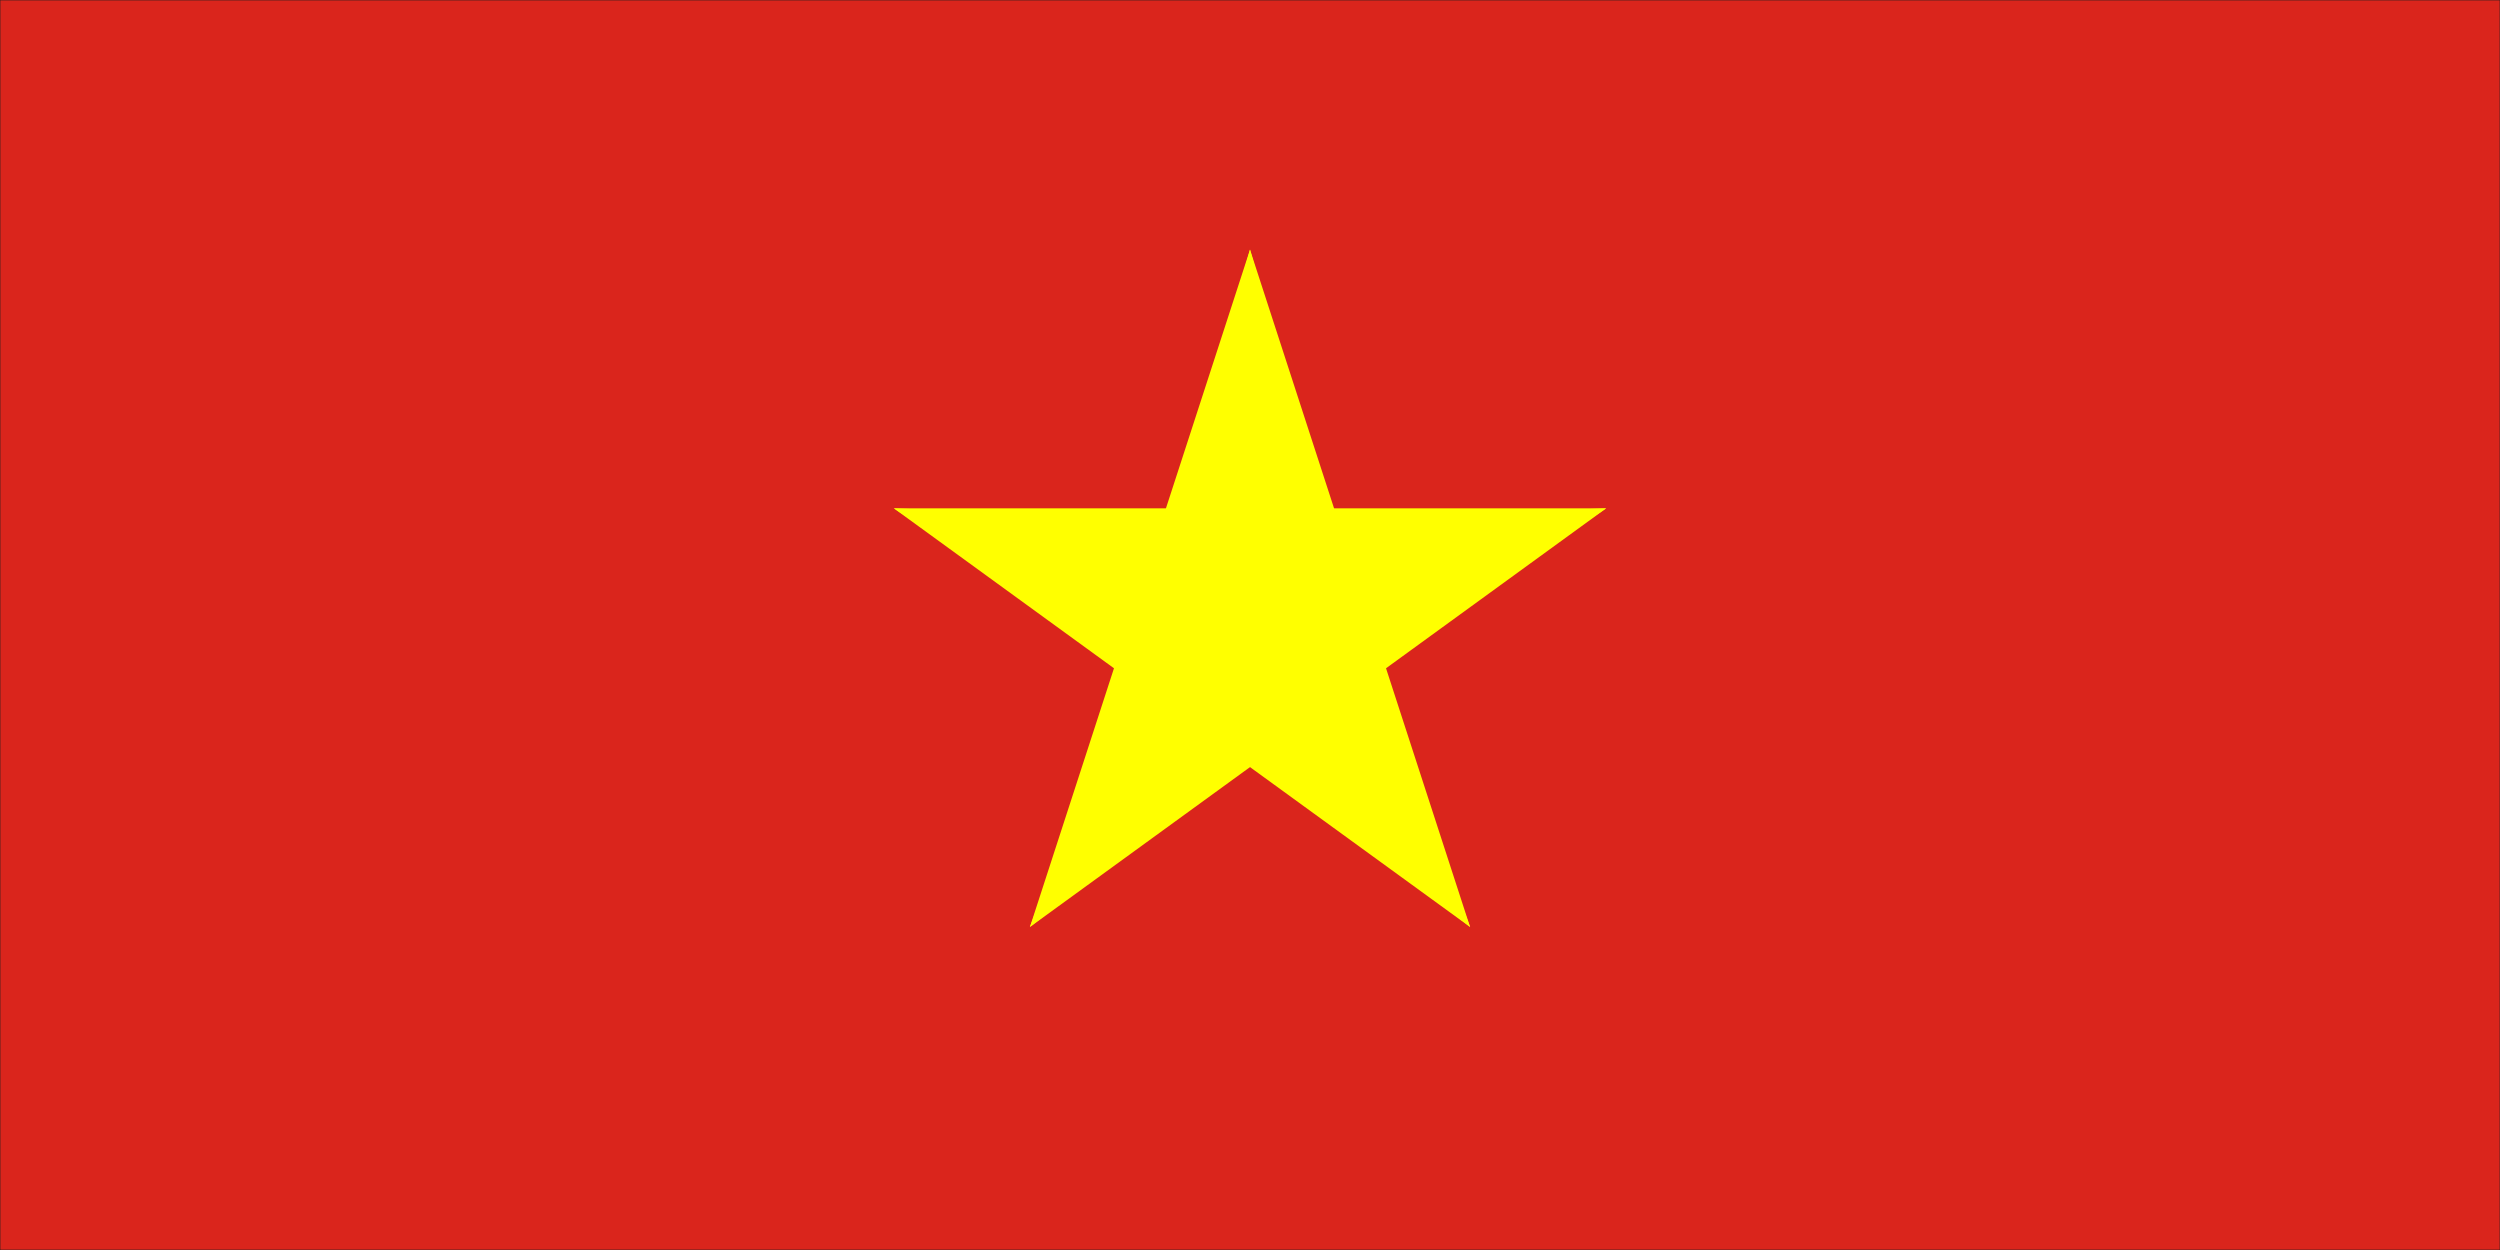 <svg width="900" height="450" viewBox="0 0 900 450" fill="none" xmlns="http://www.w3.org/2000/svg">
<rect width="900" height="450" fill="#1E1E1E"/>
<g clip-path="url(#clip0_0_1)">
<mask id="mask0_0_1" style="mask-type:luminance" maskUnits="userSpaceOnUse" x="0" y="0" width="900" height="450">
<path d="M0 -3.37219e-06H900V450H0V-3.37219e-06Z" fill="white"/>
</mask>
<g mask="url(#mask0_0_1)">
<path d="M0 -3.37219e-06H900V450H0V-3.37219e-06Z" fill="white"/>
<path d="M0 -3.37219e-06H900V450H0V-3.37219e-06Z" fill="#DA251C"/>
</g>
<path d="M450 89.865L408.344 218.068L493.813 245.839" fill="#FFFF00"/>
<path d="M450 89.865L491.656 218.068L406.188 245.839" fill="#FFFF00"/>
<path d="M578.203 183.01H443.401V272.88" fill="#FFFF00"/>
<path d="M578.203 183.01L469.146 262.245L416.323 189.542" fill="#FFFF00"/>
<path d="M529.234 333.724L487.578 205.521L402.109 233.292" fill="#FFFF00"/>
<path d="M529.234 333.724L420.177 254.49L473 181.786" fill="#FFFF00"/>
<path d="M321.797 183.01H456.599V272.88" fill="#FFFF00"/>
<path d="M321.797 183.01L430.854 262.245L483.677 189.542" fill="#FFFF00"/>
<path d="M370.766 333.724L412.422 205.521L497.891 233.292" fill="#FFFF00"/>
<path d="M370.766 333.724L479.823 254.49L427 181.786" fill="#FFFF00"/>
</g>
<defs>
<clipPath id="clip0_0_1">
<rect width="900" height="450" fill="white"/>
</clipPath>
</defs>
</svg>
